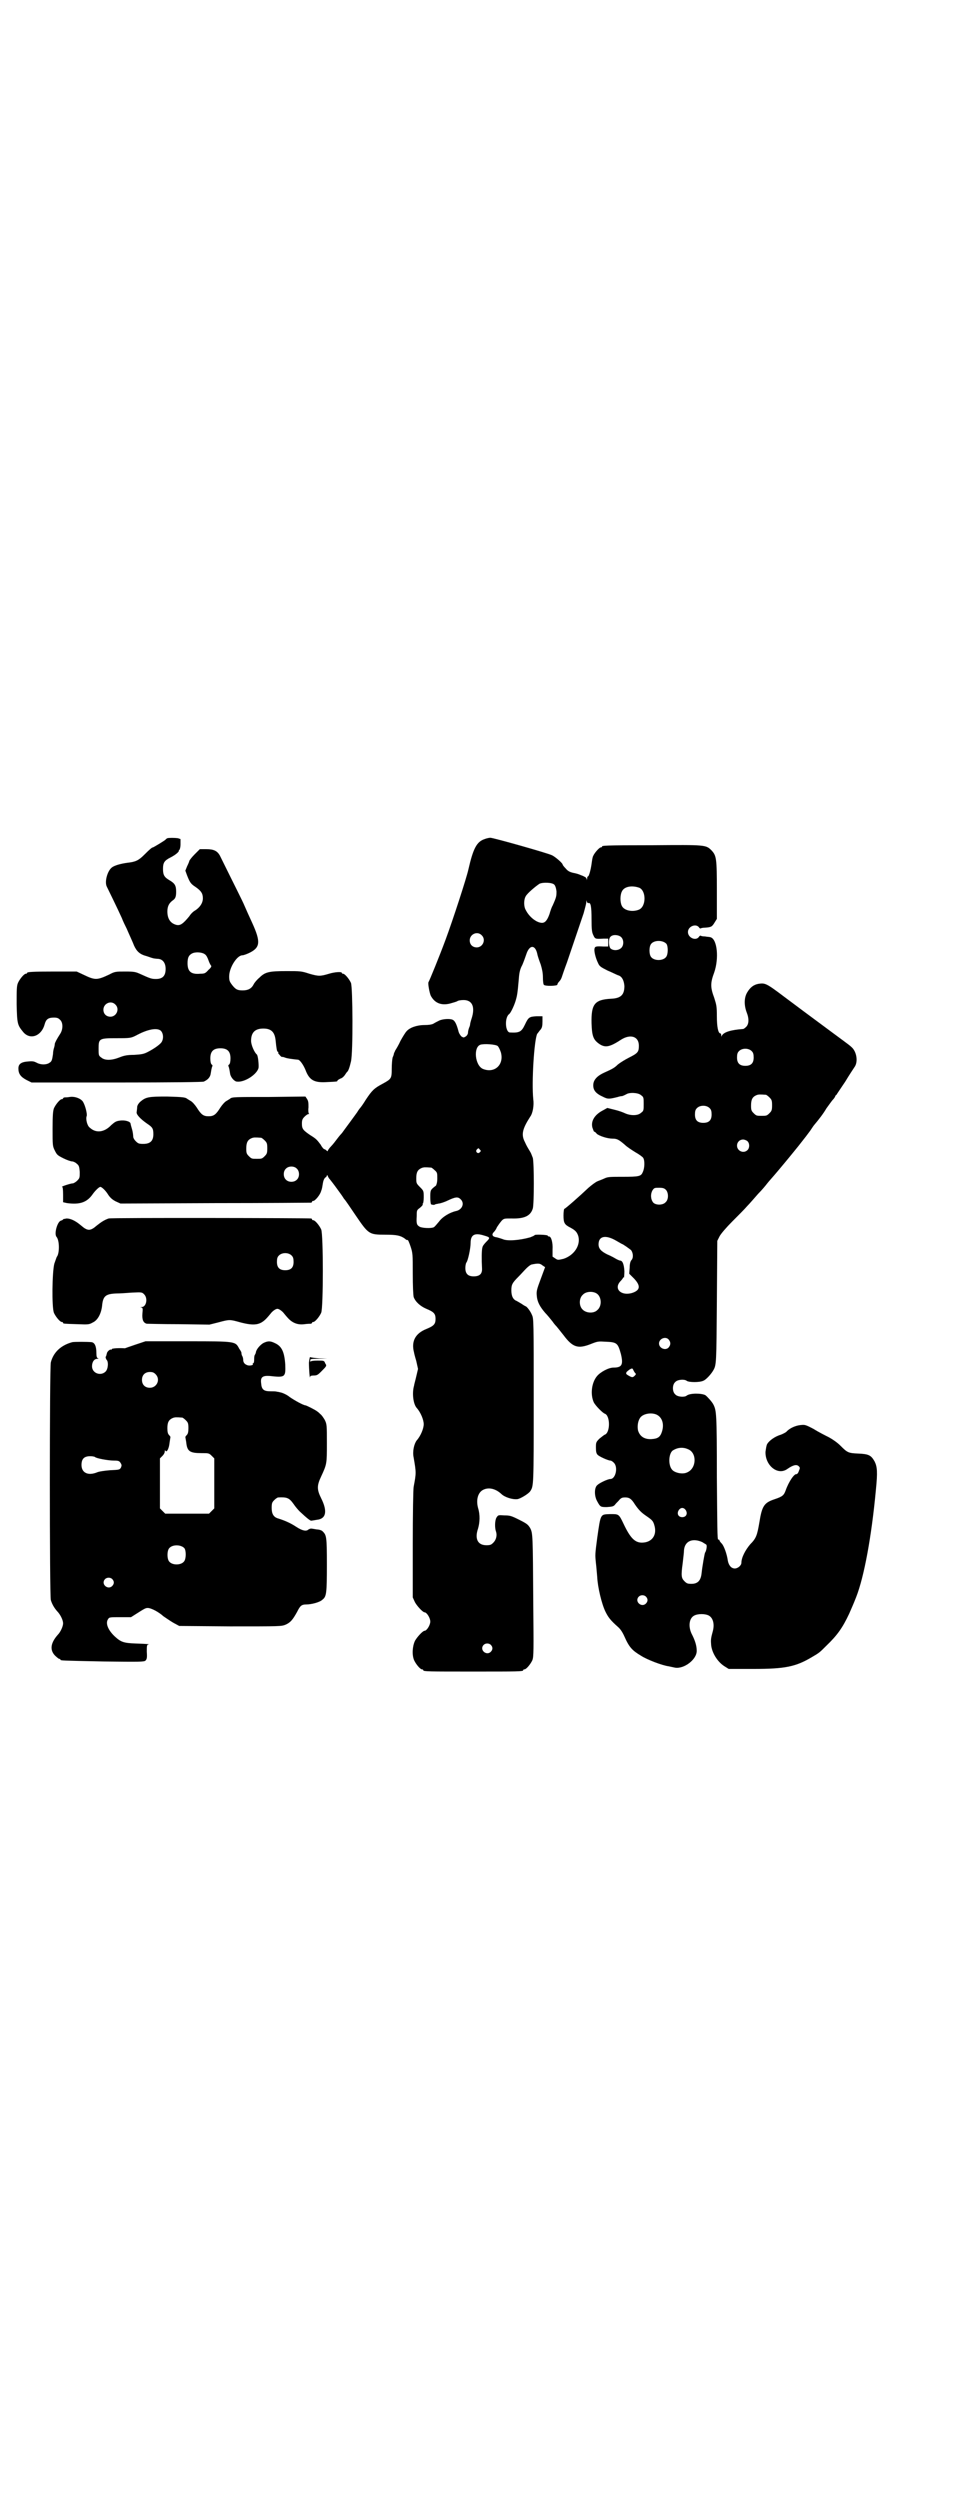 <?xml version="1.0" standalone="no"?>
<!DOCTYPE svg PUBLIC "-//W3C//DTD SVG 20010904//EN"
 "http://www.w3.org/TR/2001/REC-SVG-20010904/DTD/svg10.dtd">
<svg version="1.0" xmlns="http://www.w3.org/2000/svg"
 width="1100pt" height="2850pt" viewBox="0 0 1100 2850"
 preserveAspectRatio="xMidYMid meet">
<g transform="translate(0,2850) scale(0.5,-0.5)"
fill="#000000" stroke="none">
<path d="M382 3789 c-2 -1 -3 -2 -4 -3 -1 -2 -28 -18 -29 -18 -2 0 -6 -3 -20
-17 -13 -13 -20 -16 -38 -18 -15 -2 -30 -6 -36 -11 -10 -8 -17 -33 -11 -44 2
-4 25 -51 34 -71 3 -8 8 -18 11 -24 6 -14 14 -31 17 -39 6 -13 13 -20 29 -24
17 -6 15 -5 24 -6 12 0 19 -9 19 -23 0 -16 -7 -23 -22 -23 -10 0 -13 1 -35 11
-11 5 -14 6 -35 6 -22 0 -24 0 -37 -7 -28 -13 -32 -13 -59 0 l-15 7 -51 0
c-51 0 -62 -1 -62 -3 0 -1 -1 -2 -3 -2 -4 0 -14 -12 -18 -21 -3 -7 -3 -15 -3
-49 1 -45 2 -47 15 -63 16 -19 42 -9 49 18 3 11 8 15 21 15 7 0 10 -1 14 -5 7
-6 7 -21 1 -31 -9 -14 -12 -20 -13 -24 0 -3 -1 -7 -2 -10 -1 -3 -2 -9 -2 -13
-2 -14 -3 -17 -8 -20 -7 -5 -20 -5 -29 0 -6 3 -9 4 -19 3 -17 -1 -23 -6 -23
-16 0 -12 5 -19 18 -26 l12 -6 194 0 c131 0 196 1 199 2 9 4 15 10 16 19 2 13
3 15 4 17 0 0 0 2 -2 3 -2 2 -3 7 -3 14 0 16 7 23 23 23 16 0 23 -7 23 -23 0
-7 -1 -12 -3 -14 -2 -1 -2 -3 -2 -3 1 -2 2 -4 4 -17 1 -9 10 -19 16 -19 17 -2
45 16 49 31 1 6 -1 29 -4 31 -5 4 -13 21 -13 31 0 19 9 28 28 28 18 0 26 -8
28 -27 2 -20 3 -25 5 -26 2 -1 2 -2 1 -2 -1 0 0 -2 3 -5 2 -3 5 -5 6 -5 0 1 3
0 6 -1 4 -2 19 -4 30 -5 4 0 12 -11 17 -23 9 -24 20 -30 50 -28 22 1 23 1 23
3 0 1 3 3 7 5 4 1 8 5 10 8 2 3 4 6 5 7 3 2 6 11 9 24 5 22 4 168 0 179 -4 9
-14 21 -18 21 -2 0 -3 1 -3 2 0 3 -16 2 -29 -2 -20 -6 -24 -6 -45 0 -18 6 -21
6 -52 6 -40 0 -49 -2 -62 -15 -5 -4 -11 -11 -13 -15 -5 -10 -13 -14 -25 -14
-12 0 -16 2 -24 12 -6 8 -7 10 -7 20 0 20 18 48 30 48 3 0 11 3 17 6 24 12 25
25 6 67 -7 15 -15 33 -18 40 -4 10 -24 49 -56 114 -6 11 -14 15 -31 15 l-15 0
-12 -12 c-7 -7 -12 -14 -12 -15 0 -1 -2 -6 -5 -12 l-4 -10 4 -11 c6 -15 8 -19
19 -26 13 -9 17 -15 17 -26 0 -11 -7 -21 -18 -28 -4 -2 -10 -8 -13 -13 -14
-17 -20 -21 -28 -20 -14 3 -22 13 -22 31 0 12 4 19 12 25 6 4 8 8 8 20 0 14
-3 19 -15 26 -12 7 -15 12 -15 26 0 14 3 19 17 26 12 6 21 14 19 16 0 0 0 1 1
1 1 0 3 6 3 13 l0 12 -6 2 c-8 1 -20 1 -24 0z m86 -265 c3 -2 6 -8 8 -14 2 -6
5 -11 6 -12 1 -1 -1 -5 -6 -9 -7 -8 -9 -9 -19 -9 -21 -2 -29 5 -29 24 0 13 3
19 12 23 8 3 22 2 28 -3z m-205 -114 c11 -10 3 -28 -11 -28 -9 0 -16 6 -16 16
0 14 17 22 27 12z m104 -60 c6 -6 7 -19 1 -27 -5 -6 -18 -15 -32 -22 -8 -4
-13 -5 -30 -6 -17 0 -24 -2 -34 -6 -18 -7 -33 -7 -41 0 -6 4 -6 6 -6 20 0 23
1 24 40 24 33 0 34 0 49 8 25 13 45 16 53 9z"/>
<path d="M1106 3787 c-18 -6 -26 -21 -37 -69 -4 -19 -36 -117 -52 -160 -14
-38 -37 -94 -39 -97 -2 -2 2 -24 5 -31 9 -17 24 -23 44 -18 7 2 14 4 16 5 2 2
9 3 15 3 20 0 27 -16 18 -43 -2 -6 -3 -11 -3 -11 0 0 0 -4 -2 -8 -2 -5 -3 -10
-3 -13 0 -2 -2 -6 -5 -8 -5 -3 -5 -3 -10 0 -3 3 -6 8 -7 13 -4 15 -8 23 -13
25 -6 3 -23 2 -31 -2 -4 -2 -10 -5 -13 -7 -4 -2 -11 -3 -20 -3 -18 0 -34 -6
-41 -14 -3 -3 -9 -13 -14 -22 -4 -9 -10 -19 -12 -22 -1 -3 -3 -6 -3 -7 0 -1
-1 -5 -3 -9 -1 -4 -2 -16 -2 -26 0 -22 -1 -23 -21 -34 -19 -10 -24 -15 -38
-36 -6 -10 -12 -18 -13 -19 -1 -1 -4 -5 -7 -10 -3 -4 -10 -14 -16 -22 -5 -7
-12 -16 -14 -19 -2 -3 -5 -7 -7 -9 -2 -2 -6 -7 -9 -11 -3 -4 -9 -12 -13 -16
-5 -5 -8 -10 -8 -11 0 -1 -1 -1 -3 1 -2 2 -4 3 -5 3 -1 0 -5 4 -8 10 -9 12
-11 14 -24 22 -16 11 -19 14 -19 26 0 8 1 11 6 16 3 3 7 6 9 6 2 0 2 1 1 1 -1
1 -2 7 -1 14 0 10 0 14 -3 19 l-4 6 -82 -1 c-80 0 -86 0 -90 -4 -1 -1 -5 -3
-8 -5 -4 -2 -10 -9 -14 -15 -10 -16 -15 -20 -27 -20 -12 0 -17 4 -27 20 -4 6
-10 13 -14 15 -3 2 -7 4 -8 5 -4 3 -8 4 -46 5 -42 0 -48 -1 -61 -12 -5 -5 -7
-9 -7 -13 0 -3 -1 -8 -1 -10 -2 -5 8 -16 24 -27 12 -8 14 -11 14 -24 0 -15 -7
-22 -23 -22 -10 0 -12 1 -17 6 -4 4 -6 8 -6 11 0 3 -1 10 -2 14 -3 11 -3 10
-4 15 0 5 -13 9 -25 7 -8 -1 -11 -3 -19 -10 -16 -17 -35 -19 -49 -6 -6 4 -10
20 -7 27 1 5 -3 22 -8 31 -4 8 -19 14 -31 12 -5 -1 -11 -1 -12 -1 -2 -1 -3 -1
-3 -2 0 -1 -1 -2 -3 -2 -4 0 -14 -12 -18 -21 -2 -6 -3 -15 -3 -46 0 -38 0 -40
5 -50 5 -10 6 -11 20 -18 8 -4 17 -7 20 -7 2 0 7 -2 10 -5 5 -4 6 -6 7 -19 0
-13 0 -14 -6 -20 -3 -3 -8 -6 -10 -6 -5 0 -29 -8 -24 -8 1 0 2 -5 2 -18 l0
-17 9 -2 c30 -4 46 2 59 21 5 7 14 16 17 16 3 0 12 -8 18 -18 4 -6 9 -11 17
-15 l11 -5 216 1 c119 0 217 1 219 1 1 0 2 1 2 2 0 1 1 2 3 2 4 0 16 14 18 23
2 4 3 12 4 18 1 6 3 10 5 12 2 1 4 3 4 5 0 2 1 1 2 -1 1 -3 3 -6 5 -8 8 -10
16 -21 21 -28 3 -4 8 -11 11 -16 4 -4 15 -21 26 -37 30 -44 31 -45 68 -45 27
0 35 -2 45 -9 2 -2 5 -4 6 -3 1 1 4 -6 7 -15 5 -15 5 -18 5 -61 0 -30 1 -48 2
-54 4 -11 15 -21 29 -27 17 -7 21 -11 21 -23 0 -12 -4 -16 -21 -23 -25 -10
-35 -28 -28 -54 0 -1 2 -9 5 -19 l4 -18 -4 -17 c-2 -9 -5 -19 -5 -21 -5 -17
-2 -42 6 -51 9 -10 16 -27 16 -37 0 -10 -7 -27 -16 -37 -6 -8 -10 -25 -7 -39
6 -35 6 -35 0 -67 -1 -6 -2 -62 -2 -131 l0 -121 5 -11 c5 -9 18 -23 22 -23 5
0 13 -13 13 -21 0 -8 -8 -21 -13 -21 -4 0 -17 -14 -22 -23 -6 -13 -7 -32 -2
-44 4 -9 14 -21 18 -21 2 0 3 -1 3 -2 0 -3 12 -3 114 -3 102 0 114 0 114 3 0
1 1 2 3 2 4 0 14 12 18 21 3 8 3 21 2 130 -1 156 -1 159 -7 171 -5 8 -7 10
-25 19 -18 9 -21 10 -34 10 -14 1 -14 1 -18 -5 -4 -7 -4 -24 -1 -32 3 -9 0
-19 -6 -25 -5 -5 -7 -6 -16 -6 -20 0 -27 15 -19 38 4 14 5 31 0 47 -5 19 0 35
11 41 13 7 29 3 42 -9 7 -7 24 -13 36 -12 6 0 26 12 30 18 8 12 8 12 8 206 0
182 0 188 -4 196 -3 8 -12 20 -15 20 0 0 -4 2 -8 5 -5 3 -10 6 -12 7 -8 3 -12
11 -12 24 0 13 2 17 16 31 6 6 13 14 18 19 4 4 9 8 12 9 15 3 19 3 25 -2 l6
-4 -10 -27 c-9 -24 -10 -28 -9 -38 1 -14 7 -25 19 -39 5 -5 13 -15 17 -20 4
-6 8 -10 9 -11 1 -1 8 -10 16 -20 21 -28 33 -32 63 -20 15 6 17 6 33 5 26 -1
28 -3 35 -28 6 -25 2 -31 -17 -31 -11 0 -30 -10 -38 -20 -12 -15 -15 -41 -7
-59 4 -8 20 -24 25 -26 13 -4 13 -44 0 -48 -2 -1 -7 -5 -12 -9 -8 -8 -8 -9 -8
-21 0 -9 1 -13 4 -16 4 -4 24 -13 29 -13 2 0 5 -2 8 -5 10 -10 4 -37 -8 -37
-6 0 -25 -9 -30 -14 -7 -6 -7 -25 0 -37 7 -13 8 -13 22 -13 12 1 15 1 19 6 2
3 7 7 10 11 4 4 6 5 13 5 9 0 14 -3 22 -16 9 -13 15 -19 27 -27 13 -9 15 -11
18 -23 5 -20 -6 -36 -27 -37 -17 -1 -28 9 -44 43 -11 23 -11 22 -31 22 -22 -1
-21 2 -29 -54 -5 -38 -5 -38 -3 -58 1 -7 2 -22 3 -32 1 -22 10 -61 19 -79 6
-12 11 -19 28 -34 6 -5 11 -13 15 -22 11 -25 18 -32 38 -44 14 -9 48 -22 63
-24 4 -1 10 -2 14 -3 21 -4 51 19 50 39 0 11 -4 23 -10 35 -10 18 -8 39 5 45
8 4 24 4 32 0 10 -5 14 -19 10 -35 -5 -18 -5 -21 -4 -33 2 -18 15 -39 32 -49
l8 -5 56 0 c73 0 97 5 134 27 17 10 17 10 33 26 25 24 37 41 52 73 6 14 9 20
16 38 18 46 35 137 45 245 4 40 3 52 -3 64 -8 14 -13 17 -37 18 -23 1 -25 2
-41 18 -7 7 -17 14 -26 19 -8 4 -24 12 -35 19 -19 10 -20 10 -30 9 -11 -1 -25
-7 -32 -15 -2 -2 -8 -5 -13 -7 -14 -4 -27 -14 -31 -21 -2 -3 -3 -11 -4 -18 -1
-31 28 -55 50 -39 13 9 21 11 26 6 3 -3 3 -4 0 -11 -1 -4 -4 -7 -5 -7 -5 2
-18 -17 -25 -37 -4 -11 -7 -14 -25 -20 -24 -8 -29 -15 -35 -53 -5 -29 -7 -36
-21 -50 -11 -13 -20 -30 -20 -42 0 -6 -8 -13 -15 -13 -8 0 -14 7 -16 18 -2 15
-9 34 -14 39 -3 3 -5 6 -5 7 0 1 -1 2 -3 2 -2 0 -2 29 -3 143 0 146 -1 151 -8
165 -3 6 -14 18 -18 21 -9 5 -36 5 -43 -1 -5 -4 -21 -3 -26 3 -7 6 -7 22 0 28
5 6 21 7 26 3 5 -4 30 -4 38 0 6 2 18 15 23 24 7 12 7 17 8 156 l1 139 5 10
c3 6 16 21 29 34 13 13 29 29 34 35 6 6 17 19 25 28 9 9 18 20 21 24 3 4 14
16 24 28 10 12 21 25 25 30 4 5 14 17 22 27 19 24 18 23 27 35 4 6 8 12 9 13
11 13 21 26 28 38 6 8 12 17 15 20 3 3 5 7 5 7 0 1 1 3 3 4 1 2 10 15 20 30 9
15 19 30 21 33 9 12 5 36 -7 46 -5 5 -21 16 -72 54 -19 14 -50 37 -82 61 -41
31 -43 31 -58 29 -11 -2 -19 -8 -26 -20 -7 -12 -7 -29 -1 -45 6 -15 5 -27 -1
-33 -3 -3 -6 -5 -7 -5 -28 -2 -45 -7 -49 -16 0 -2 -1 -2 -1 2 0 2 -1 4 -2 4
-5 0 -8 15 -8 39 0 23 -1 26 -6 42 -9 24 -9 34 0 58 11 32 7 75 -8 80 -2 1 -8
1 -13 2 -5 0 -10 1 -10 2 -1 0 -3 -1 -4 -3 -7 -10 -25 -2 -25 11 0 13 18 20
25 11 1 -2 3 -3 4 -3 0 1 5 2 10 2 14 1 16 2 22 12 l5 8 0 65 c0 73 -1 79 -12
91 -13 13 -13 13 -135 12 -113 0 -115 -1 -115 -3 0 -1 -1 -2 -3 -2 -3 0 -14
-12 -17 -19 -2 -3 -3 -12 -4 -19 -2 -14 -6 -28 -8 -28 -1 0 -2 -2 -2 -5 -1 -5
-1 -5 -1 -1 -1 2 -3 5 -5 5 -1 1 -6 3 -9 4 -4 2 -11 4 -17 5 -8 2 -12 4 -17
10 -4 4 -7 8 -7 9 0 3 -16 17 -24 21 -10 5 -134 40 -141 40 -2 0 -8 -1 -13 -3z
m159 -104 c2 -2 4 -7 5 -15 0 -11 0 -13 -9 -33 -2 -3 -5 -12 -7 -19 -5 -14
-10 -20 -17 -20 -12 0 -29 13 -37 29 -5 8 -5 24 0 32 4 7 22 22 31 28 8 4 30
3 34 -2z m194 -7 c16 -7 16 -43 -1 -50 -15 -6 -34 -2 -39 9 -4 8 -4 24 0 32 5
12 23 15 40 9z m-116 -35 c5 2 7 -7 7 -37 0 -24 1 -30 4 -36 4 -9 5 -9 23 -8
l11 0 0 -9 0 -9 -11 0 c-17 1 -19 0 -20 -4 -2 -5 2 -22 8 -34 3 -7 6 -9 22
-17 10 -4 21 -10 25 -11 8 -3 12 -12 13 -24 0 -20 -8 -28 -30 -29 -38 -2 -46
-12 -45 -56 1 -30 4 -38 19 -48 13 -8 23 -6 49 11 21 13 40 7 40 -14 0 -14 -2
-17 -22 -27 -10 -5 -21 -12 -26 -16 -7 -7 -12 -10 -30 -18 -16 -7 -25 -16 -26
-27 -1 -13 5 -21 23 -29 10 -5 13 -5 33 0 3 1 7 2 10 2 3 1 7 3 9 4 7 5 28 4
34 -2 6 -4 6 -6 6 -20 0 -14 0 -16 -6 -20 -7 -7 -24 -7 -37 -1 -4 2 -15 6 -24
8 l-16 4 -9 -5 c-20 -10 -29 -25 -25 -40 2 -5 3 -9 4 -9 1 0 4 -2 6 -5 6 -5
24 -11 36 -11 10 0 14 -2 28 -14 5 -5 16 -12 24 -17 9 -5 17 -11 18 -13 4 -7
3 -24 -1 -32 -4 -10 -8 -11 -47 -11 -25 0 -32 0 -39 -3 -4 -2 -12 -5 -17 -7
-5 -2 -14 -9 -21 -15 -20 -19 -53 -48 -55 -48 -1 0 -2 -7 -2 -15 0 -17 2 -21
16 -28 11 -6 15 -10 18 -20 5 -21 -10 -43 -34 -51 -13 -3 -13 -3 -19 1 l-6 4
0 16 c1 16 -3 30 -8 30 -1 0 -3 0 -3 2 -2 2 -30 3 -30 1 0 -1 -5 -3 -10 -5
-25 -7 -53 -9 -63 -4 -3 1 -9 3 -13 4 -10 1 -13 6 -7 12 3 3 6 8 7 11 4 6 6 9
11 15 5 5 6 5 22 5 30 -1 44 6 49 23 3 11 3 102 0 115 -2 5 -4 11 -6 14 -6 10
-8 13 -12 22 -9 17 -6 30 12 58 6 8 9 26 7 40 -4 38 2 135 9 149 2 2 5 7 8 10
3 4 4 8 4 18 l0 12 -14 0 c-16 -1 -18 -2 -26 -19 -8 -17 -13 -19 -34 -18 -11
0 -13 34 -2 42 3 2 10 16 14 28 4 13 5 17 8 52 1 15 3 23 8 32 3 7 7 18 9 24
7 22 20 23 25 2 1 -6 5 -17 8 -25 3 -10 5 -19 5 -29 0 -9 1 -16 2 -17 2 -4 31
-3 31 0 0 2 2 5 4 7 3 3 5 7 6 10 1 3 6 18 12 34 10 29 26 77 38 112 3 11 6
22 6 25 0 5 1 5 1 2 1 -3 2 -4 4 -4z m-244 -73 c11 -10 3 -28 -11 -28 -9 0
-16 6 -16 16 0 14 17 22 27 12z m318 -4 c7 -6 7 -19 1 -25 -6 -6 -17 -7 -24
-2 -5 4 -6 22 -1 27 5 6 18 5 24 0z m104 -16 c4 -6 4 -24 -1 -30 -7 -9 -27 -9
-34 0 -5 6 -5 24 0 30 7 9 27 9 35 0z m-385 -233 c2 -2 5 -8 7 -14 8 -28 -14
-49 -41 -38 -18 8 -22 49 -6 55 8 3 36 1 40 -3z m580 -12 c3 -3 4 -7 4 -14 0
-13 -6 -19 -19 -19 -13 0 -19 6 -19 19 0 7 1 11 4 14 7 8 23 8 30 0z m32 -99
c1 0 5 -3 8 -6 5 -5 6 -7 6 -18 0 -11 -1 -13 -6 -18 -6 -6 -7 -6 -18 -6 -11 0
-12 0 -18 6 -5 5 -6 7 -6 17 0 14 3 20 12 24 5 2 8 2 22 1z m-128 -31 c3 -3 4
-7 4 -14 0 -13 -6 -19 -19 -19 -13 0 -19 6 -19 19 0 7 1 11 4 14 7 8 23 8 30
0z m-1024 -67 c1 0 5 -3 8 -6 5 -5 6 -7 6 -18 0 -11 -1 -13 -6 -18 -6 -6 -7
-6 -18 -6 -11 0 -12 0 -18 6 -5 5 -6 7 -6 17 0 14 3 20 12 24 5 2 8 2 22 1z
m1110 -8 c5 -5 5 -15 0 -20 -9 -9 -24 -2 -24 10 0 8 6 14 14 14 3 0 8 -2 10
-4z m-611 -19 c3 -3 3 -3 0 -6 -4 -5 -11 1 -7 6 4 4 4 4 7 0z m-418 -43 c7 -6
7 -19 1 -25 -6 -7 -19 -7 -25 -1 -7 6 -7 19 -1 25 6 7 19 7 25 1z m307 2 c1 0
5 -3 8 -6 6 -5 6 -7 6 -19 0 -9 -2 -14 -3 -16 -13 -10 -13 -10 -13 -27 0 -9 1
-16 2 -16 1 0 3 -1 5 -1 1 0 3 0 4 1 1 1 5 1 8 2 3 0 13 3 21 7 17 8 23 9 29
3 10 -9 4 -24 -10 -27 -14 -3 -31 -13 -39 -24 -5 -6 -10 -12 -12 -13 -6 -3
-26 -2 -32 1 -7 4 -8 7 -7 24 0 13 0 14 7 19 5 4 7 7 7 8 -1 1 -1 2 0 2 1 0 2
7 2 14 0 15 0 15 -9 24 -8 8 -8 9 -8 20 0 13 3 19 12 23 5 2 8 2 22 1z m536
-51 c6 -7 6 -22 -1 -28 -6 -7 -22 -7 -28 -1 -6 7 -7 19 -2 28 4 6 5 6 15 6 9
0 12 -1 16 -5z m-415 -104 c14 -4 14 -5 5 -14 -4 -4 -9 -10 -9 -13 -2 -5 -2
-29 -1 -47 1 -13 -5 -19 -19 -19 -13 0 -19 6 -19 19 0 5 1 10 2 12 4 4 10 33
10 45 0 19 9 24 31 17z m300 -11 c7 -4 14 -8 14 -8 2 0 16 -10 21 -14 5 -6 6
-18 1 -23 -2 -2 -4 -8 -4 -17 l-1 -14 11 -11 c16 -17 14 -27 -5 -33 -25 -7
-42 10 -26 27 3 3 6 7 6 8 0 1 1 1 2 0 0 0 1 6 1 15 -1 15 -4 24 -10 24 -1 0
-6 2 -11 5 -5 3 -13 7 -18 9 -14 7 -20 13 -20 23 0 19 16 22 39 9z m-42 -122
c10 -8 11 -28 0 -37 -8 -8 -25 -7 -33 1 -9 8 -9 26 0 34 7 8 24 9 33 2z m163
-104 c5 -6 5 -12 0 -18 -7 -8 -22 -2 -22 9 0 11 15 17 22 9z m-80 -71 c1 -2 3
-5 4 -6 2 -1 1 -3 -1 -5 -5 -5 -6 -5 -15 0 -5 3 -6 4 -4 8 3 3 9 8 13 8 0 0 2
-2 3 -5z m52 -100 c13 -6 18 -21 13 -38 -4 -13 -9 -17 -24 -18 -16 -1 -27 6
-31 20 -2 10 0 23 6 30 7 8 24 11 36 6z m72 -79 c21 -8 20 -44 -2 -53 -10 -5
-28 -1 -34 6 -10 11 -8 40 3 45 10 6 22 7 33 2z m-5 -139 c5 -8 1 -16 -8 -16
-9 0 -13 8 -8 16 2 3 5 5 8 5 3 0 6 -2 8 -5z m38 -73 c4 -3 9 -5 9 -6 2 -2 0
-14 -3 -18 -1 -2 -6 -29 -8 -48 -2 -16 -9 -23 -23 -23 -9 0 -11 1 -16 6 -7 7
-8 12 -4 41 1 10 3 24 3 30 2 21 20 28 42 18z m-129 -124 c5 -5 5 -11 0 -16
-10 -10 -27 5 -16 16 4 4 12 4 16 0z m-354 -110 c5 -5 5 -11 0 -16 -10 -10
-27 5 -16 16 4 4 12 4 16 0z"/>
<path d="M248 2922 c-9 -3 -17 -8 -27 -16 -15 -13 -21 -13 -36 0 -13 11 -24
16 -33 16 -4 -1 -8 -1 -8 -2 0 -1 -2 -2 -5 -3 -8 -2 -16 -30 -10 -37 7 -8 7
-37 1 -45 -1 -1 -3 -8 -6 -16 -5 -19 -6 -99 -1 -112 4 -9 14 -21 18 -21 2 0 3
-1 3 -2 0 -2 1 -2 32 -3 26 -1 27 -1 36 4 11 5 19 20 21 38 2 22 8 27 32 28 8
0 24 1 36 2 23 1 23 1 28 -4 9 -9 5 -29 -6 -29 -3 0 -3 -1 0 -1 3 -1 3 -3 2
-14 -1 -14 2 -21 10 -23 2 0 35 -1 73 -1 l70 -1 20 5 c26 7 26 7 51 0 31 -8
44 -6 58 8 3 3 9 10 13 15 5 5 10 8 13 8 3 0 8 -3 13 -8 4 -5 10 -12 13 -15
10 -10 22 -14 36 -12 7 1 13 1 15 1 1 1 2 1 2 2 0 1 1 2 3 2 4 0 14 12 18 21
5 11 5 179 0 190 -4 9 -14 21 -18 21 -2 0 -3 1 -3 2 0 1 -1 2 -2 2 -6 1 -457
2 -462 0z m418 -85 c3 -3 4 -7 4 -14 0 -13 -6 -19 -19 -19 -13 0 -19 6 -19 19
0 7 1 11 4 14 7 8 23 8 30 0z"/>
<path d="M165 2640 c-26 -7 -43 -23 -49 -46 -3 -13 -3 -532 0 -542 3 -10 8
-18 14 -25 8 -8 14 -21 14 -28 0 -7 -6 -20 -12 -26 -16 -18 -19 -34 -7 -47 4
-4 9 -8 10 -8 2 0 3 -1 3 -2 0 -2 1 -2 98 -4 82 -1 93 -1 96 2 3 3 4 6 3 20 0
14 0 16 4 17 4 0 2 1 -30 2 -26 1 -33 3 -47 16 -16 15 -22 31 -15 40 2 4 5 4
28 4 l24 0 11 7 c19 12 22 14 27 14 8 0 25 -9 36 -19 6 -4 16 -11 23 -15 l13
-7 116 -1 c116 0 117 0 127 4 11 5 16 11 26 29 7 14 10 17 21 17 12 0 31 5 37
11 9 7 10 14 10 80 0 65 -1 67 -10 76 -2 2 -8 4 -13 4 -6 1 -11 2 -13 2 -2 0
-4 -1 -6 -2 -5 -5 -14 -3 -28 6 -12 8 -25 14 -41 19 -11 3 -15 11 -15 24 0 11
1 13 6 18 3 3 7 6 9 6 20 1 25 -1 35 -15 4 -6 10 -13 14 -17 17 -16 24 -21 26
-21 2 0 7 1 13 2 21 2 25 19 10 49 -10 20 -10 29 0 50 13 28 13 29 13 75 0 42
0 44 -5 54 -3 5 -7 11 -10 13 -2 2 -5 5 -7 6 -3 3 -25 14 -27 14 -4 0 -23 10
-36 19 -6 5 -15 9 -19 10 -4 1 -8 2 -10 2 -2 1 -9 1 -15 1 -15 0 -20 4 -21 18
-2 14 3 18 19 17 36 -4 37 -3 36 26 -2 29 -8 42 -24 49 -10 5 -16 5 -26 0 -7
-4 -16 -14 -17 -21 0 -1 -1 -4 -3 -7 -1 -3 -1 -8 -1 -11 0 -4 -1 -7 -2 -7 -1
0 -2 -1 -1 -2 2 -2 -5 -4 -11 -3 -7 2 -11 6 -11 13 0 3 -1 7 -3 10 -1 3 -1 5
-1 6 0 1 -2 5 -5 9 -9 17 -7 17 -118 17 l-96 0 -24 -8 c-12 -4 -23 -8 -23 -8
-12 1 -31 0 -30 -2 1 -1 0 -1 -2 -1 -2 1 -8 -4 -9 -8 0 -1 -1 -3 -1 -4 0 -1
-1 -3 -2 -5 0 -2 1 -4 2 -6 5 -4 4 -21 -2 -27 -11 -11 -31 -4 -31 12 0 10 5
17 12 17 3 0 4 1 2 1 -3 1 -4 4 -4 12 0 16 -4 24 -11 25 -10 1 -39 1 -44 0z
m190 -73 c12 -12 3 -31 -13 -31 -11 0 -18 7 -18 18 0 11 7 18 18 18 6 0 9 -1
13 -5z m61 -99 c1 0 5 -3 8 -6 5 -5 6 -7 6 -18 0 -9 -1 -13 -4 -16 -2 -2 -3
-4 -3 -4 0 -1 1 -6 2 -12 2 -21 8 -25 35 -25 16 0 17 0 23 -6 l6 -6 0 -57 0
-57 -6 -6 -6 -6 -50 0 -50 0 -6 6 -6 6 0 57 0 57 6 6 c3 3 5 7 5 10 0 3 1 3 2
1 3 -4 8 7 9 19 1 7 2 12 2 13 0 0 -1 2 -3 4 -3 3 -4 7 -4 16 0 13 3 19 12 23
5 2 8 2 22 1z m-199 -90 c3 -3 30 -8 43 -8 11 0 12 -1 15 -5 3 -5 3 -6 1 -11
-3 -5 -4 -5 -25 -6 -13 -1 -26 -3 -30 -5 -20 -8 -35 -1 -35 17 0 14 6 20 20
20 5 0 10 -1 11 -2z m204 -208 c4 -6 4 -24 -1 -30 -7 -9 -27 -9 -34 0 -5 6 -5
24 0 30 7 9 27 9 35 0z m-165 -70 c5 -5 5 -11 0 -16 -10 -10 -27 5 -16 16 4 4
12 4 16 0z"/>
<path d="M705 2593 c0 -13 2 -42 3 -31 0 1 3 2 8 2 7 0 9 1 17 9 13 13 13 13
9 19 -2 6 -3 6 -17 6 -10 0 -15 -1 -16 -2 0 -2 -1 -1 -1 2 0 4 1 4 20 4 l19 1
-19 0 c-10 1 -19 2 -20 3 -1 1 -2 -5 -3 -13z"/>
</g>
</svg>
